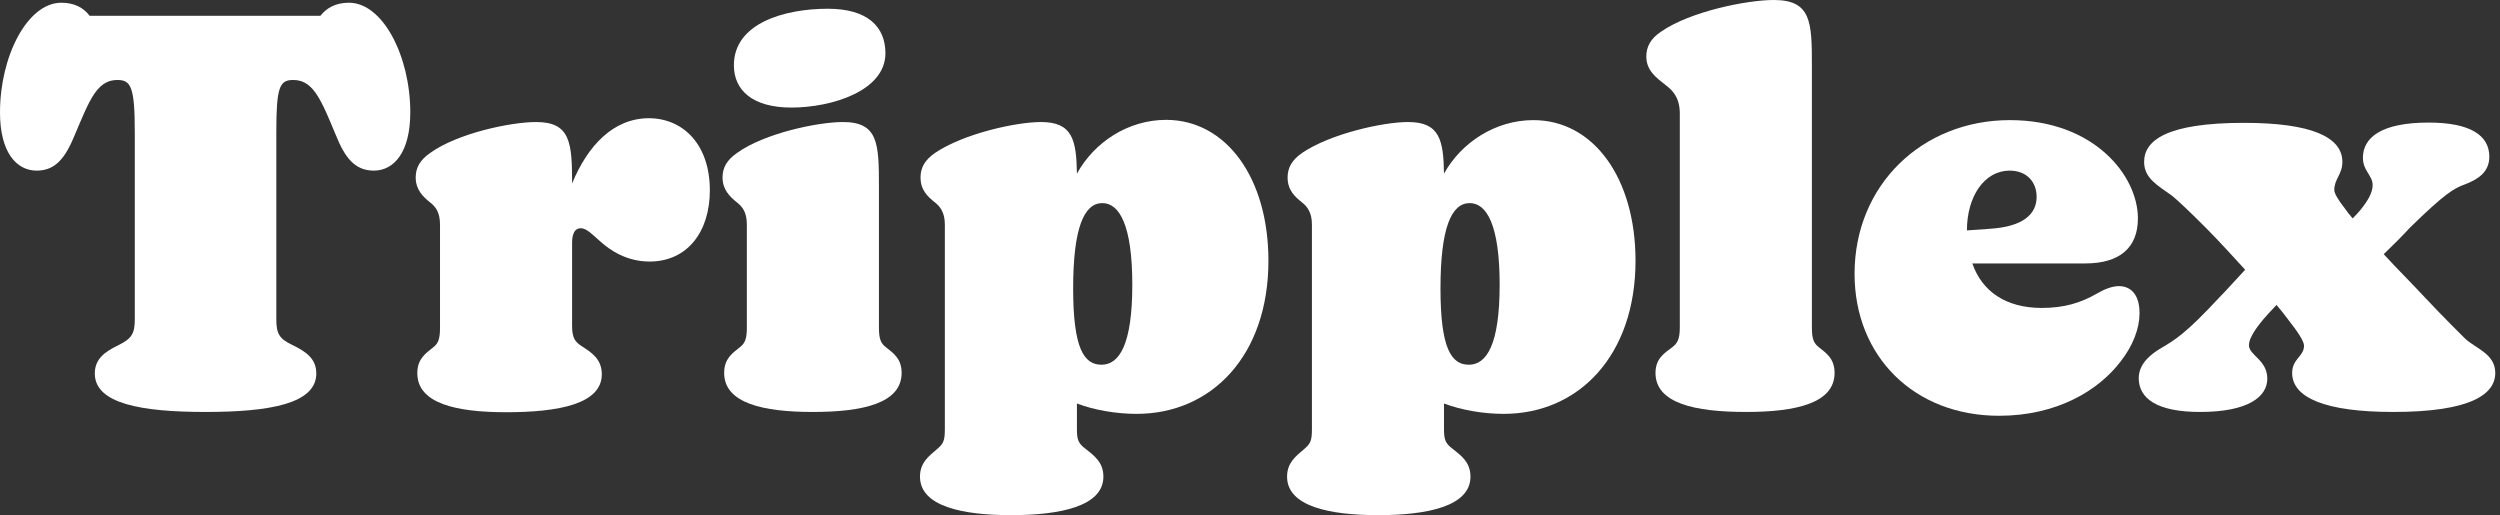 <svg width="165" height="34" viewBox="0 0 165 34" fill="none" xmlns="http://www.w3.org/2000/svg">
<rect x="0" y="0" width="165" height="34" fill="#333333" stroke="none"/>
<g clip-path="url(#clip0_574_21402)">
<path d="M27.079 7.423C27.079 10.036 26.01 11.261 24.673 11.261C23.389 11.261 22.747 10.36 22.159 8.901C21.767 7.964 21.303 6.793 20.84 6.144C20.377 5.495 19.913 5.279 19.343 5.279C18.451 5.279 18.237 5.748 18.237 8.721V21.063C18.237 22 18.416 22.36 19.307 22.775C20.198 23.207 20.876 23.676 20.876 24.649C20.876 26.649 17.791 27.189 13.566 27.189C9.341 27.189 6.257 26.649 6.257 24.649C6.257 23.676 6.935 23.207 7.826 22.775C8.717 22.342 8.896 21.982 8.896 21.063V8.721C8.896 5.748 8.646 5.279 7.755 5.279C7.184 5.279 6.721 5.495 6.257 6.144C5.794 6.793 5.33 7.982 4.938 8.901C4.332 10.378 3.69 11.261 2.425 11.261C1.07 11.261 0 10.036 0 7.423C0 3.694 1.818 0.18 4.047 0.18C4.902 0.18 5.509 0.504 5.919 1.045H21.143C21.571 0.504 22.177 0.18 23.033 0.18C25.261 0.18 27.079 3.694 27.079 7.423Z" fill="white"/>
<path d="M46.85 12.559C46.85 15.315 45.352 17.261 42.874 17.261C41.377 17.261 40.289 16.541 39.612 15.928C39.113 15.495 38.721 15.063 38.328 15.063C37.794 15.063 37.758 15.748 37.758 16V16.288V21.495C37.758 22.288 37.936 22.541 38.364 22.829C39.041 23.261 39.719 23.694 39.719 24.703C39.719 26.649 36.92 27.207 33.408 27.207C30.11 27.207 27.543 26.631 27.543 24.631C27.543 23.694 28.078 23.333 28.577 22.937C28.898 22.685 29.041 22.432 29.041 21.64V14.811C29.041 13.982 28.72 13.622 28.399 13.369C27.899 12.973 27.436 12.505 27.436 11.712C27.436 11.063 27.721 10.559 28.399 10.09C30.199 8.793 33.711 8.054 35.387 8.054C37.651 8.054 37.758 9.423 37.758 12.108C38.792 9.604 40.486 7.802 42.839 7.802C45.138 7.82 46.85 9.586 46.85 12.559Z" fill="white"/>
<path d="M47.795 24.613C47.795 23.676 48.33 23.315 48.829 22.919C49.15 22.667 49.292 22.414 49.292 21.622V14.811C49.292 13.982 48.971 13.622 48.65 13.369C48.151 12.973 47.688 12.505 47.688 11.712C47.688 11.063 47.973 10.559 48.65 10.09C50.451 8.793 53.981 8.054 55.639 8.054C57.974 8.054 58.01 9.495 58.01 12.324V16.27V21.622C58.01 22.414 58.152 22.667 58.473 22.919C58.972 23.315 59.507 23.676 59.507 24.613C59.507 26.613 56.958 27.189 53.642 27.189C50.362 27.189 47.795 26.613 47.795 24.613ZM48.437 4.306C48.437 1.514 51.806 0.577 54.64 0.577C57.261 0.577 58.438 1.766 58.438 3.514C58.438 6.018 54.854 7.099 52.234 7.099C49.649 7.099 48.437 5.946 48.437 4.306Z" fill="white"/>
<path d="M83.716 17.207C83.716 23.477 79.955 27.315 75.017 27.315C73.662 27.315 72.218 27.063 71.077 26.631V28.324C71.077 28.973 71.148 29.261 71.647 29.622C72.182 30.054 72.824 30.486 72.824 31.459C72.824 33.423 69.954 34 66.727 34C63.536 34 60.719 33.423 60.719 31.459C60.719 30.523 61.326 30.09 61.825 29.658C62.253 29.297 62.36 29.117 62.36 28.324V14.811C62.36 14.018 62.039 13.622 61.718 13.369C61.219 12.973 60.755 12.54 60.755 11.712C60.755 11.063 61.04 10.559 61.718 10.09C63.572 8.829 67.048 8.054 68.706 8.054C70.792 8.054 71.041 9.243 71.077 11.46C72.218 9.387 74.446 7.91 76.978 7.91C80.953 7.928 83.716 11.766 83.716 17.207ZM74.732 18.793C74.732 14.847 73.876 13.405 72.753 13.405C71.541 13.405 70.828 15.063 70.828 19.045C70.828 22.991 71.541 24.072 72.699 24.072C73.876 24.072 74.732 22.739 74.732 18.793Z" fill="white"/>
<path d="M107.944 17.207C107.944 23.477 104.182 27.315 99.244 27.315C97.889 27.315 96.445 27.063 95.304 26.631V28.324C95.304 28.973 95.375 29.261 95.875 29.622C96.409 30.054 97.051 30.486 97.051 31.459C97.051 33.423 94.181 34 90.954 34C87.763 34 84.947 33.423 84.947 31.459C84.947 30.523 85.553 30.09 86.052 29.658C86.48 29.297 86.587 29.117 86.587 28.324V14.811C86.587 14.018 86.266 13.622 85.945 13.369C85.446 12.973 84.982 12.54 84.982 11.712C84.982 11.063 85.267 10.559 85.945 10.09C87.799 8.829 91.275 8.054 92.933 8.054C95.019 8.054 95.269 9.243 95.304 11.459C96.445 9.405 98.691 7.928 101.205 7.928C105.18 7.928 107.944 11.766 107.944 17.207ZM98.977 18.793C98.977 14.847 98.121 13.405 96.998 13.405C95.785 13.405 95.072 15.063 95.072 19.045C95.072 22.991 95.785 24.072 96.944 24.072C98.121 24.072 98.977 22.739 98.977 18.793Z" fill="white"/>
<path d="M109.263 24.613C109.263 23.676 109.833 23.315 110.368 22.919C110.689 22.667 110.867 22.414 110.867 21.622V7.495C110.867 6.414 110.368 5.946 109.94 5.622C109.299 5.117 108.657 4.649 108.657 3.73C108.657 3.081 108.942 2.541 109.655 2.072C111.563 0.757 115.288 0 117.071 0C119.549 0 119.585 1.459 119.585 4.342V8.216V21.622C119.585 22.414 119.727 22.667 120.048 22.919C120.547 23.315 121.082 23.676 121.082 24.613C121.082 26.613 118.533 27.189 115.235 27.189C111.848 27.189 109.263 26.613 109.263 24.613Z" fill="white"/>
<path d="M141.209 20.667C141.209 21.676 140.781 22.811 139.961 23.856C138.499 25.784 135.736 27.441 131.939 27.441C126.341 27.441 122.401 23.532 122.401 18.072C122.401 12.198 126.876 7.928 132.652 7.928C138.196 7.928 141.102 11.586 141.102 14.414C141.102 16.36 139.89 17.387 137.626 17.387H130.174C130.816 19.243 132.402 20.324 134.756 20.324C136.217 20.324 137.305 20 138.375 19.387C138.874 19.099 139.373 18.883 139.872 18.883C140.639 18.901 141.209 19.441 141.209 20.667ZM129.817 15.207L131.351 15.099C133.543 14.955 134.417 14.126 134.417 12.991C134.417 12.018 133.775 11.261 132.634 11.261C130.976 11.261 129.817 12.955 129.817 15.207Z" fill="white"/>
<path d="M164.688 24.613C164.688 26.018 163.083 27.189 157.949 27.189C153.474 27.189 151.282 26.252 151.282 24.613C151.282 23.676 152.066 23.532 152.066 22.811C152.066 22.523 151.638 21.874 150.996 21.063C150.782 20.775 150.533 20.45 150.248 20.126L149.677 20.739C148.893 21.604 148.429 22.324 148.429 22.775C148.429 23.459 149.642 23.748 149.642 24.991C149.642 26.18 148.394 27.189 145.203 27.189C142.404 27.189 141.156 26.324 141.156 24.955C141.156 23.982 142.011 23.351 142.546 23.027C143.58 22.414 144.222 22.054 146.486 19.622C146.985 19.117 147.52 18.505 148.18 17.802C147.324 16.865 146.433 15.892 145.666 15.117C144.525 13.964 143.616 13.117 143.331 12.901C142.368 12.216 141.512 11.748 141.512 10.685C141.512 9.279 142.974 8.108 148.108 8.108C152.547 8.108 154.597 9.045 154.597 10.685C154.597 11.514 154.063 11.802 154.063 12.54C154.063 12.757 154.312 13.189 154.74 13.73C154.883 13.946 155.061 14.162 155.275 14.414C155.453 14.234 155.631 14.054 155.774 13.874C156.273 13.261 156.594 12.721 156.594 12.216C156.594 11.568 155.952 11.279 155.952 10.414C155.952 9.081 157.165 8.09 160.284 8.09C163.083 8.09 164.295 8.955 164.295 10.342C164.295 11.387 163.511 11.856 162.655 12.18C161.978 12.432 161.407 12.721 159.036 15.045C158.573 15.55 158.002 16.126 157.325 16.775C158.216 17.748 159.179 18.703 160.017 19.604C161.3 20.973 162.388 22.036 162.709 22.36C163.386 22.991 164.688 23.351 164.688 24.613Z" fill="white"/>
</g>
<defs>
<clipPath id="clip0_574_21402">
<rect width="164.688" height="34" fill="white"/>
</clipPath>
</defs>
</svg>
